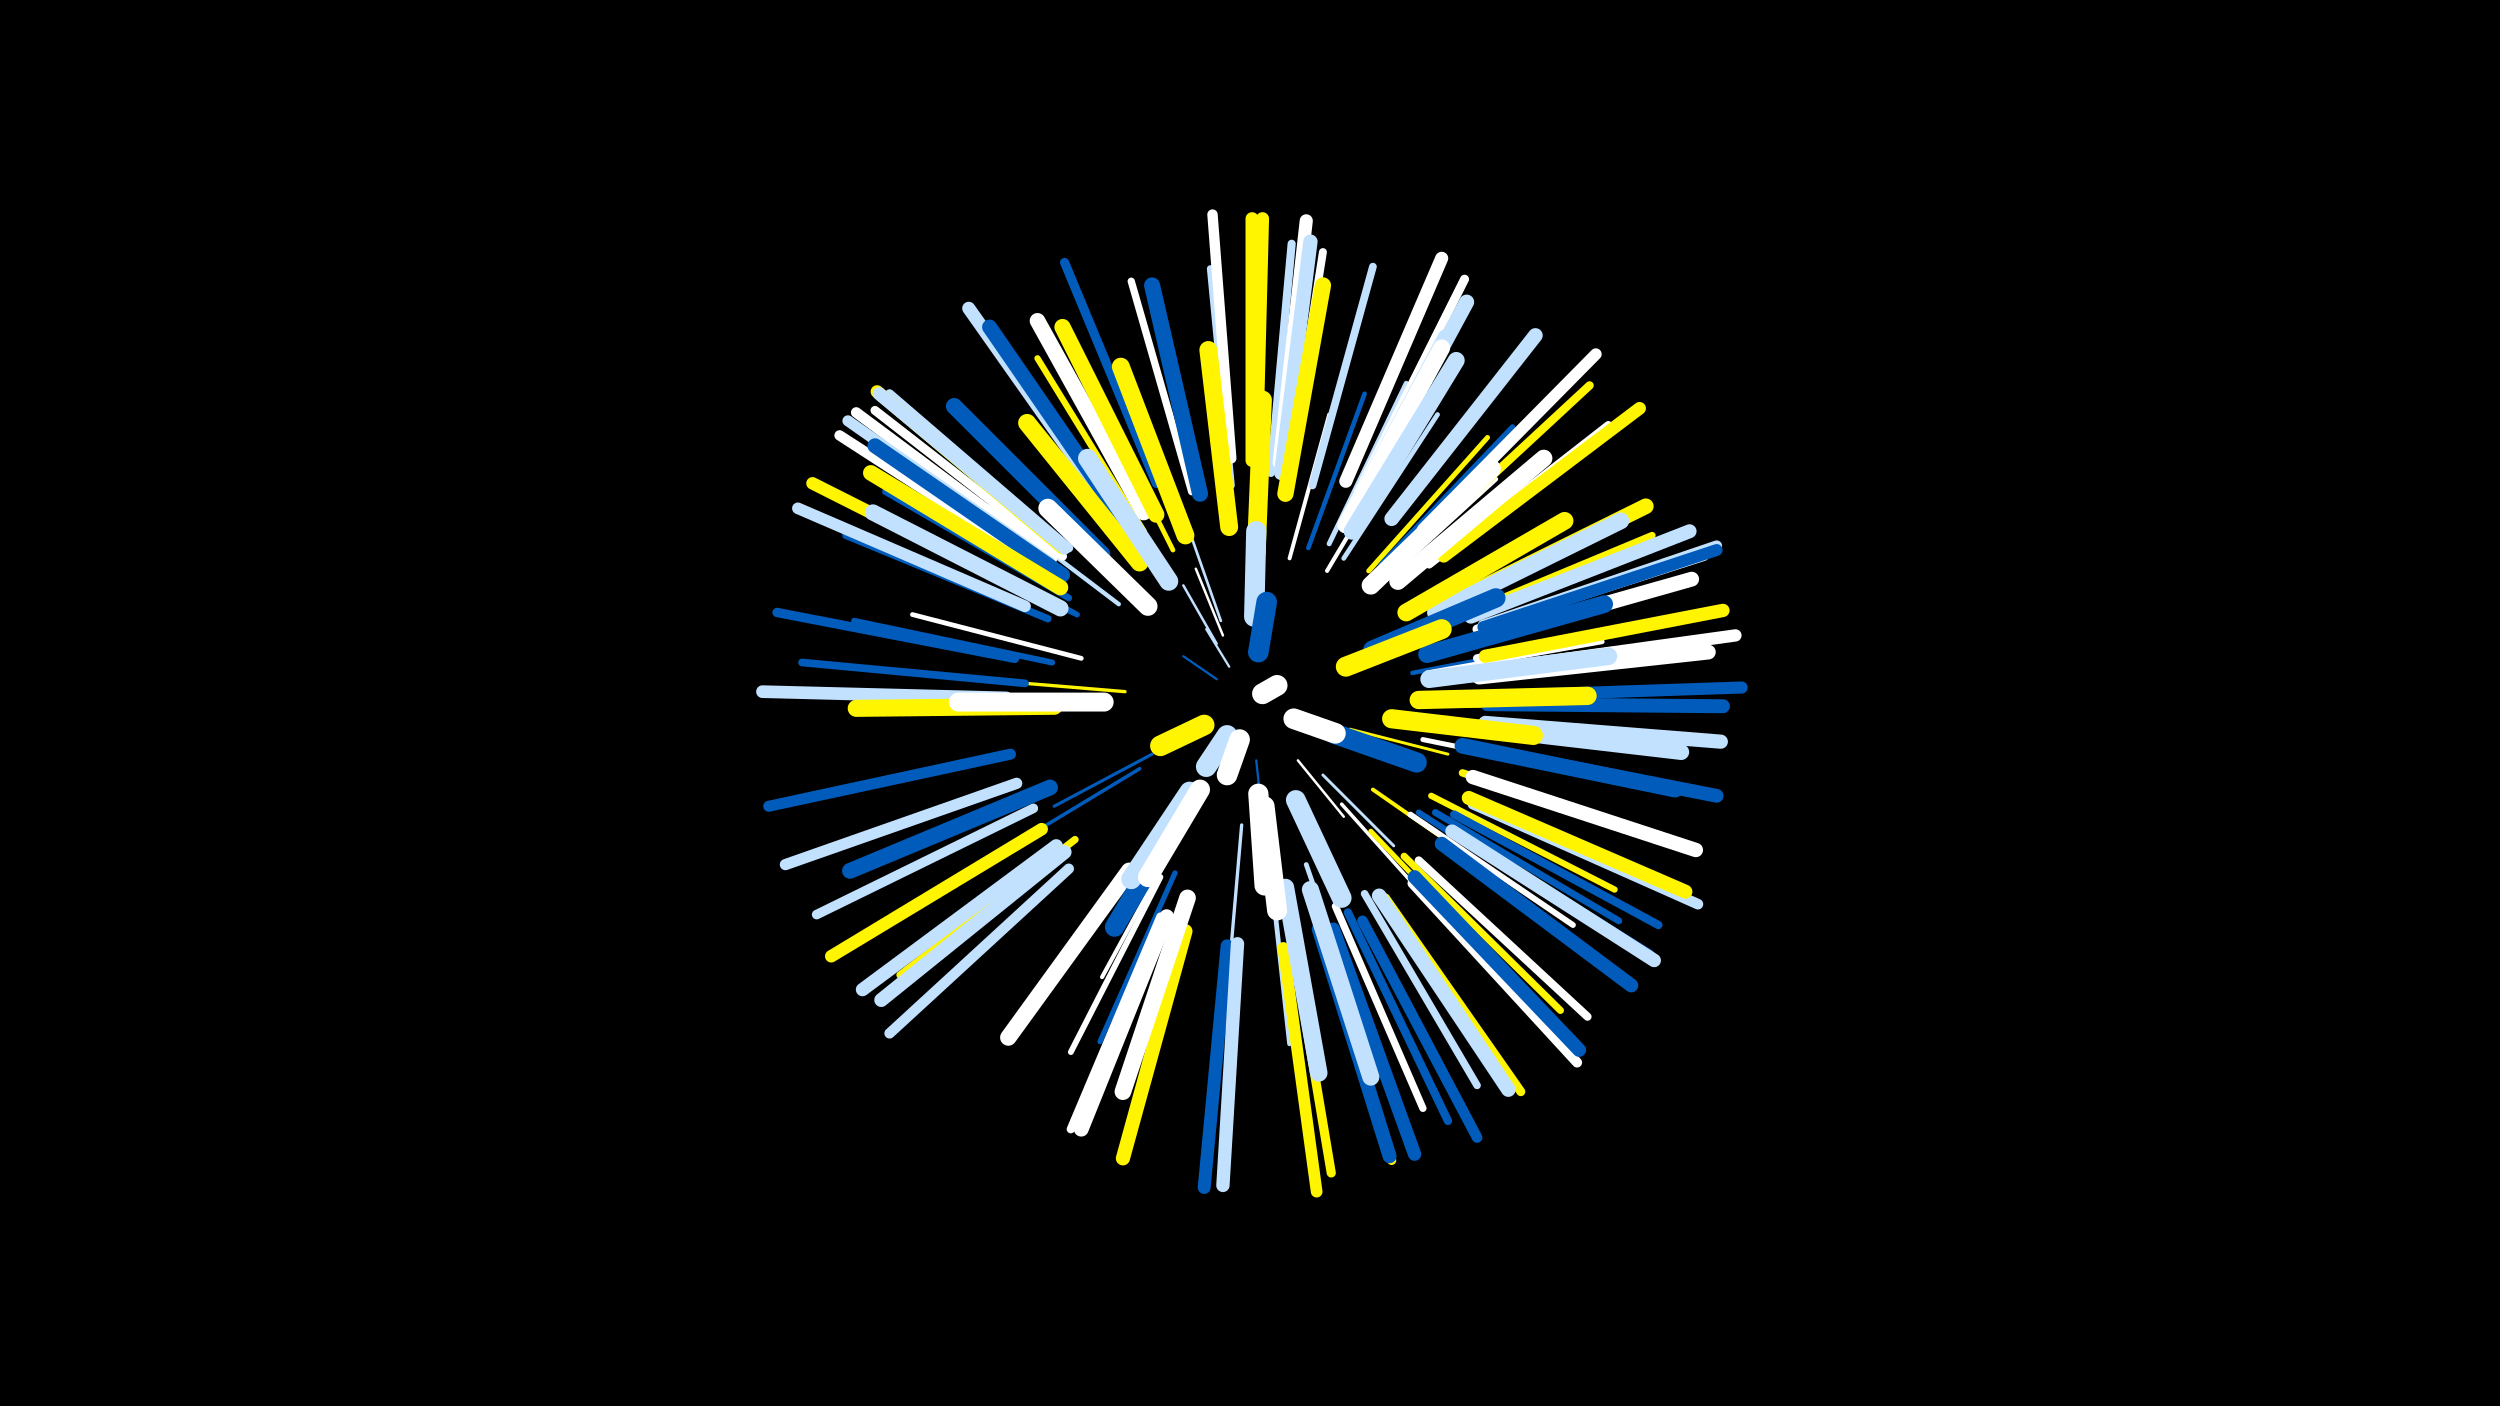 <svg width="1200" height="675" viewBox="-500 -500 1200 675" xmlns="http://www.w3.org/2000/svg"><path d="M-500-500h1200v675h-1200z" fill="#000"/><style>.sparkles path{stroke-linecap:round}</style><g class="sparkles"><path d="M84-174l-16-11" stroke-width="1.1" stroke="#005bbb1"/><path d="M90-180l-11-18" stroke-width="1.1" stroke="#c2e1ff1"/><path d="M103-135l3 28" stroke-width="1.1" stroke="#005bbb3"/><path d="M84-191l-16-28" stroke-width="1.2" stroke="#c2e1ff4"/><path d="M87-195l-13-32" stroke-width="1.2" stroke="#fff5"/><path d="M123-135l22 27" stroke-width="1.2" stroke="#fff5"/><path d="M86-202l-14-40" stroke-width="1.3" stroke="#c2e1ff8"/><path d="M135-128l34 34" stroke-width="1.4" stroke="#c2e1ffB"/><path d="M148-150l47 12" stroke-width="1.4" stroke="#fff500B"/><path d="M53-138l-47 25" stroke-width="1.5" stroke="#005bbbD"/><path d="M96-104l-5 58" stroke-width="1.6" stroke="#c2e1ff10"/><path d="M40-168l-60-5" stroke-width="1.6" stroke="#fff50011"/><path d="M47-131l-53 32" stroke-width="1.7" stroke="#005bbb13"/><path d="M144-114l43 48" stroke-width="1.7" stroke="#fff14"/><path d="M159-121l59 41" stroke-width="1.9" stroke="#fff5001A"/><path d="M119-232l19-69" stroke-width="1.9" stroke="#fff1A"/><path d="M137-226l38-64" stroke-width="2.0" stroke="#fff1C"/><path d="M65-97l-36 66" stroke-width="2.0" stroke="#fff1C"/><path d="M55-99l-46 64" stroke-width="2.1" stroke="#005bbb1F"/><path d="M37-210l-62-47" stroke-width="2.1" stroke="#c2e1ff20"/><path d="M128-237l27-74" stroke-width="2.2" stroke="#005bbb20"/><path d="M178-177l78-15" stroke-width="2.2" stroke="#005bbb20"/><path d="M159-216l59-54" stroke-width="2.2" stroke="#fff21"/><path d="M127-85l27 78" stroke-width="2.3" stroke="#c2e1ff24"/><path d="M110-81l9 82" stroke-width="2.3" stroke="#c2e1ff24"/><path d="M63-236l-37-74" stroke-width="2.3" stroke="#fff50024"/><path d="M145-232l45-69" stroke-width="2.3" stroke="#c2e1ff24"/><path d="M19-184l-81-21" stroke-width="2.3" stroke="#fff25"/><path d="M158-101l58 61" stroke-width="2.4" stroke="#fff50026"/><path d="M183-145l83 17" stroke-width="2.4" stroke="#fff26"/><path d="M157-226l57-64" stroke-width="2.4" stroke="#fff50027"/><path d="M138-239l37-77" stroke-width="2.4" stroke="#c2e1ff27"/><path d="M185-177l84-15" stroke-width="2.4" stroke="#fff27"/><path d="M64-81l-36 81" stroke-width="2.5" stroke="#005bbb2B"/><path d="M163-229l63-66" stroke-width="2.7" stroke="#005bbb2E"/><path d="M17-205l-83-43" stroke-width="2.7" stroke="#005bbb31"/><path d="M177-109l78 53" stroke-width="2.8" stroke="#fff32"/><path d="M57-79l-43 84" stroke-width="2.8" stroke="#fff32"/><path d="M15-206l-85-43" stroke-width="2.8" stroke="#005bbb34"/><path d="M181-110l81 52" stroke-width="2.9" stroke="#005bbb36"/><path d="M5-182l-95-20" stroke-width="2.9" stroke="#005bbb36"/><path d="M49-245l-51-83" stroke-width="3.0" stroke="#fff50037"/><path d="M187-118l88 45" stroke-width="3.0" stroke="#fff50038"/><path d="M13-213l-88-51" stroke-width="3.2" stroke="#005bbb3D"/><path d="M189-110l88 52" stroke-width="3.3" stroke="#005bbb40"/><path d="M204-162l103 0" stroke-width="3.3" stroke="#fff50042"/><path d="M197-203l96-40" stroke-width="3.4" stroke="#fff50044"/><path d="M174-89l75 74" stroke-width="3.4" stroke="#fff50044"/><path d="M91-267l-10-104" stroke-width="3.4" stroke="#c2e1ff44"/><path d="M3-203l-97-40" stroke-width="3.5" stroke="#005bbb45"/><path d="M72-264l-29-101" stroke-width="3.5" stroke="#fff45"/><path d="M141-65l42 97" stroke-width="3.5" stroke="#fff46"/><path d="M16-97l-84 65" stroke-width="3.5" stroke="#fff50048"/><path d="M155-71l54 92" stroke-width="3.6" stroke="#c2e1ff49"/><path d="M202-129l102 33" stroke-width="3.6" stroke="#fff5004A"/><path d="M-8-172l-107-10" stroke-width="3.7" stroke="#005bbb4C"/><path d="M130-267l29-105" stroke-width="3.7" stroke="#c2e1ff4D"/><path d="M186-229l86-67" stroke-width="3.8" stroke="#fff4E"/><path d="M118-271l17-108" stroke-width="3.8" stroke="#fff4F"/><path d="M209-184l108-22" stroke-width="3.9" stroke="#fff53"/><path d="M181-87l81 75" stroke-width="3.9" stroke="#fff53"/><path d="M110-273l10-110" stroke-width="3.9" stroke="#c2e1ff53"/><path d="M57-60l-43 102" stroke-width="4.0" stroke="#fff53"/><path d="M147-62l48 100" stroke-width="4.0" stroke="#005bbb53"/><path d="M181-239l82-76" stroke-width="4.0" stroke="#fff50055"/><path d="M198-109l98 53" stroke-width="4.0" stroke="#005bbb55"/><path d="M196-102l96 60" stroke-width="4.2" stroke="#005bbb5B"/><path d="M165-69l65 93" stroke-width="4.3" stroke="#fff5005C"/><path d="M152-264l51-102" stroke-width="4.3" stroke="#fff5D"/><path d="M13-237l-86-74" stroke-width="4.3" stroke="#c2e1ff5E"/><path d="M10-233l-90-70" stroke-width="4.3" stroke="#fff5E"/><path d="M209-198l109-35" stroke-width="4.4" stroke="#fff5F"/><path d="M120-50l19 113" stroke-width="4.4" stroke="#fff50060"/><path d="M55-268l-44-106" stroke-width="4.4" stroke="#005bbb60"/><path d="M134-53l34 110" stroke-width="4.4" stroke="#fff50061"/><path d="M-13-184l-114-22" stroke-width="4.5" stroke="#005bbb64"/><path d="M-4-112l-104 51" stroke-width="4.6" stroke="#c2e1ff65"/><path d="M178-76l79 86" stroke-width="4.8" stroke="#fff6B"/><path d="M13-83l-86 79" stroke-width="5.0" stroke="#c2e1ff71"/><path d="M2-227l-99-64" stroke-width="5.0" stroke="#fff71"/><path d="M91-280l-9-117" stroke-width="5.0" stroke="#fff72"/><path d="M5-232l-94-70" stroke-width="5.1" stroke="#fff73"/><path d="M154-58l55 104" stroke-width="5.1" stroke="#005bbb74"/><path d="M207-114l108 48" stroke-width="5.1" stroke="#c2e1ff75"/><path d="M212-200l112-38" stroke-width="5.2" stroke="#c2e1ff78"/><path d="M-15-138l-116 25" stroke-width="5.3" stroke="#005bbb79"/><path d="M4-230l-97-68" stroke-width="5.3" stroke="#c2e1ff7A"/><path d="M-12-124l-111 39" stroke-width="5.4" stroke="#c2e1ff7D"/><path d="M183-246l83-84" stroke-width="5.6" stroke="#fff82"/><path d="M116-45l16 117" stroke-width="5.6" stroke="#fff50082"/><path d="M-8-209l-109-47" stroke-width="5.6" stroke="#c2e1ff83"/><path d="M212-199l112-37" stroke-width="5.7" stroke="#005bbb84"/><path d="M218-166l118-4" stroke-width="5.8" stroke="#005bbb88"/><path d="M217-179l116-16" stroke-width="5.9" stroke="#fff8B"/><path d="M-5-215l-105-53" stroke-width="6.0" stroke="#fff5008D"/><path d="M0-102l-101 61" stroke-width="6.0" stroke="#fff5008E"/><path d="M193-233l94-71" stroke-width="6.1" stroke="#fff50090"/><path d="M-17-165l-117-3" stroke-width="6.1" stroke="#c2e1ff91"/><path d="M10-237l-89-75" stroke-width="6.2" stroke="#fff50093"/><path d="M89-46l-11 116" stroke-width="6.2" stroke="#005bbb93"/><path d="M101-279l0-116" stroke-width="6.3" stroke="#fff50094"/><path d="M32-257l-67-95" stroke-width="6.3" stroke="#c2e1ff94"/><path d="M114-278l13-116" stroke-width="6.3" stroke="#fff95"/><path d="M146-269l46-107" stroke-width="6.3" stroke="#fff96"/><path d="M103-279l3-116" stroke-width="6.3" stroke="#fff50096"/><path d="M11-237l-89-74" stroke-width="6.3" stroke="#c2e1ff97"/><path d="M94-47l-7 116" stroke-width="6.4" stroke="#c2e1ff98"/><path d="M7-94l-93 69" stroke-width="6.4" stroke="#c2e1ff99"/><path d="M213-185l114-22" stroke-width="6.4" stroke="#fff50099"/><path d="M140-54l39 108" stroke-width="6.4" stroke="#005bbb9A"/><path d="M197-101l97 62" stroke-width="6.5" stroke="#c2e1ff9C"/><path d="M179-79l79 83" stroke-width="6.6" stroke="#005bbb9D"/><path d="M212-140l112 22" stroke-width="6.6" stroke="#005bbb9F"/><path d="M205-117l104 45" stroke-width="6.7" stroke="#fff500A0"/><path d="M192-95l91 68" stroke-width="6.7" stroke="#005bbbA0"/><path d="M133-54l34 109" stroke-width="6.7" stroke="#005bbbA1"/><path d="M11-91l-88 71" stroke-width="6.7" stroke="#c2e1ffA1"/><path d="M214-162l113 1" stroke-width="6.7" stroke="#005bbbA2"/><path d="M206-204l105-41" stroke-width="6.7" stroke="#c2e1ffA2"/><path d="M69-53l-30 109" stroke-width="6.8" stroke="#fff500A3"/><path d="M213-153l113 9" stroke-width="6.8" stroke="#c2e1ffA4"/><path d="M207-127l107 35" stroke-width="6.9" stroke="#fffA6"/><path d="M115-273l14-111" stroke-width="6.9" stroke="#c2e1ffA8"/><path d="M162-70l62 93" stroke-width="7.0" stroke="#c2e1ffA8"/><path d="M168-251l69-88" stroke-width="7.0" stroke="#c2e1ffA9"/><path d="M210-175l110-12" stroke-width="7.1" stroke="#fffAB"/><path d="M60-60l-41 102" stroke-width="7.1" stroke="#fffAD"/><path d="M206-192l106-30" stroke-width="7.1" stroke="#fffAD"/><path d="M37-253l-62-90" stroke-width="7.2" stroke="#005bbbAE"/><path d="M152-259l52-96" stroke-width="7.2" stroke="#c2e1ffAF"/><path d="M10-224l-90-62" stroke-width="7.2" stroke="#005bbbAF"/><path d="M9-218l-91-55" stroke-width="7.5" stroke="#fff500B6"/><path d="M195-210l95-47" stroke-width="7.5" stroke="#fff500B7"/><path d="M49-254l-51-92" stroke-width="7.5" stroke="#fffB9"/><path d="M202-142l102 21" stroke-width="7.6" stroke="#005bbbBB"/><path d="M204-151l103 12" stroke-width="7.6" stroke="#c2e1ffBB"/><path d="M4-122l-96 40" stroke-width="7.6" stroke="#005bbbBC"/><path d="M76-263l-23-100" stroke-width="7.7" stroke="#005bbbBE"/><path d="M117-263l18-100" stroke-width="7.8" stroke="#fff500BF"/><path d="M9-208l-90-46" stroke-width="7.8" stroke="#c2e1ffC0"/><path d="M55-253l-45-90" stroke-width="7.8" stroke="#fff500C1"/><path d="M29-234l-71-71" stroke-width="7.9" stroke="#005bbbC2"/><path d="M147-250l47-88" stroke-width="7.9" stroke="#c2e1ffC4"/><path d="M42-82l-58 80" stroke-width="7.9" stroke="#fffC4"/><path d="M189-206l89-44" stroke-width="8.0" stroke="#c2e1ffC5"/><path d="M70-69l-31 93" stroke-width="8.0" stroke="#fffC6"/><path d="M146-248l46-85" stroke-width="8.1" stroke="#fffC8"/><path d="M149-245l50-82" stroke-width="8.1" stroke="#c2e1ffCA"/><path d="M6-161l-95 1" stroke-width="8.2" stroke="#fff500CC"/><path d="M129-73l29 90" stroke-width="8.2" stroke="#c2e1ffCC"/><path d="M171-221l70-59" stroke-width="8.3" stroke="#fffCF"/><path d="M117-74l16 89" stroke-width="8.4" stroke="#c2e1ffD1"/><path d="M185-186l85-24" stroke-width="8.5" stroke="#005bbbD4"/><path d="M175-206l76-44" stroke-width="8.5" stroke="#fff500D5"/><path d="M186-174l86-11" stroke-width="8.5" stroke="#c2e1ffD5"/><path d="M69-243l-31-81" stroke-width="8.6" stroke="#fff500D6"/><path d="M47-230l-54-67" stroke-width="8.6" stroke="#fff500D7"/><path d="M90-247l-10-85" stroke-width="8.6" stroke="#fff500D7"/><path d="M181-164l81-2" stroke-width="8.8" stroke="#fff500DC"/><path d="M158-219l58-56" stroke-width="8.8" stroke="#fffDC"/><path d="M103-235l3-73" stroke-width="9.0" stroke="#fff500E3"/><path d="M61-221l-39-59" stroke-width="9.1" stroke="#c2e1ffE5"/><path d="M30-163l-70 0" stroke-width="9.1" stroke="#fffE6"/><path d="M168-155l68 8" stroke-width="9.2" stroke="#fff500E7"/><path d="M51-209l-48-47" stroke-width="9.2" stroke="#fffE8"/><path d="M159-188l59-25" stroke-width="9.3" stroke="#005bbbEA"/><path d="M67-109l-32 54" stroke-width="9.3" stroke="#005bbbEB"/><path d="M122-116l22 47" stroke-width="9.5" stroke="#c2e1ffF2"/><path d="M71-120l-28 42" stroke-width="9.6" stroke="#c2e1ffF2"/><path d="M107-113l6 50" stroke-width="9.6" stroke="#fffF3"/><path d="M146-180l46-18" stroke-width="9.6" stroke="#fff500F3"/><path d="M76-121l-25 42" stroke-width="9.6" stroke="#fffF3"/><path d="M104-119l3 44" stroke-width="9.7" stroke="#fffF5"/><path d="M140-148l40 14" stroke-width="9.7" stroke="#005bbbF6"/><path d="M102-204l1-41" stroke-width="9.7" stroke="#c2e1ffF6"/><path d="M104-187l4-24" stroke-width="9.9" stroke="#005bbbFC"/><path d="M78-152l-21 10" stroke-width="9.9" stroke="#fff500FC"/><path d="M121-155l20 7" stroke-width="9.9" stroke="#fffFC"/><path d="M89-147l-10 15" stroke-width="9.9" stroke="#c2e1ffFD"/><path d="M95-145l-6 17" stroke-width="9.9" stroke="#fffFD"/><path d="M106-167l7-4" stroke-width="10.0" stroke="#fffFE"/></g></svg>